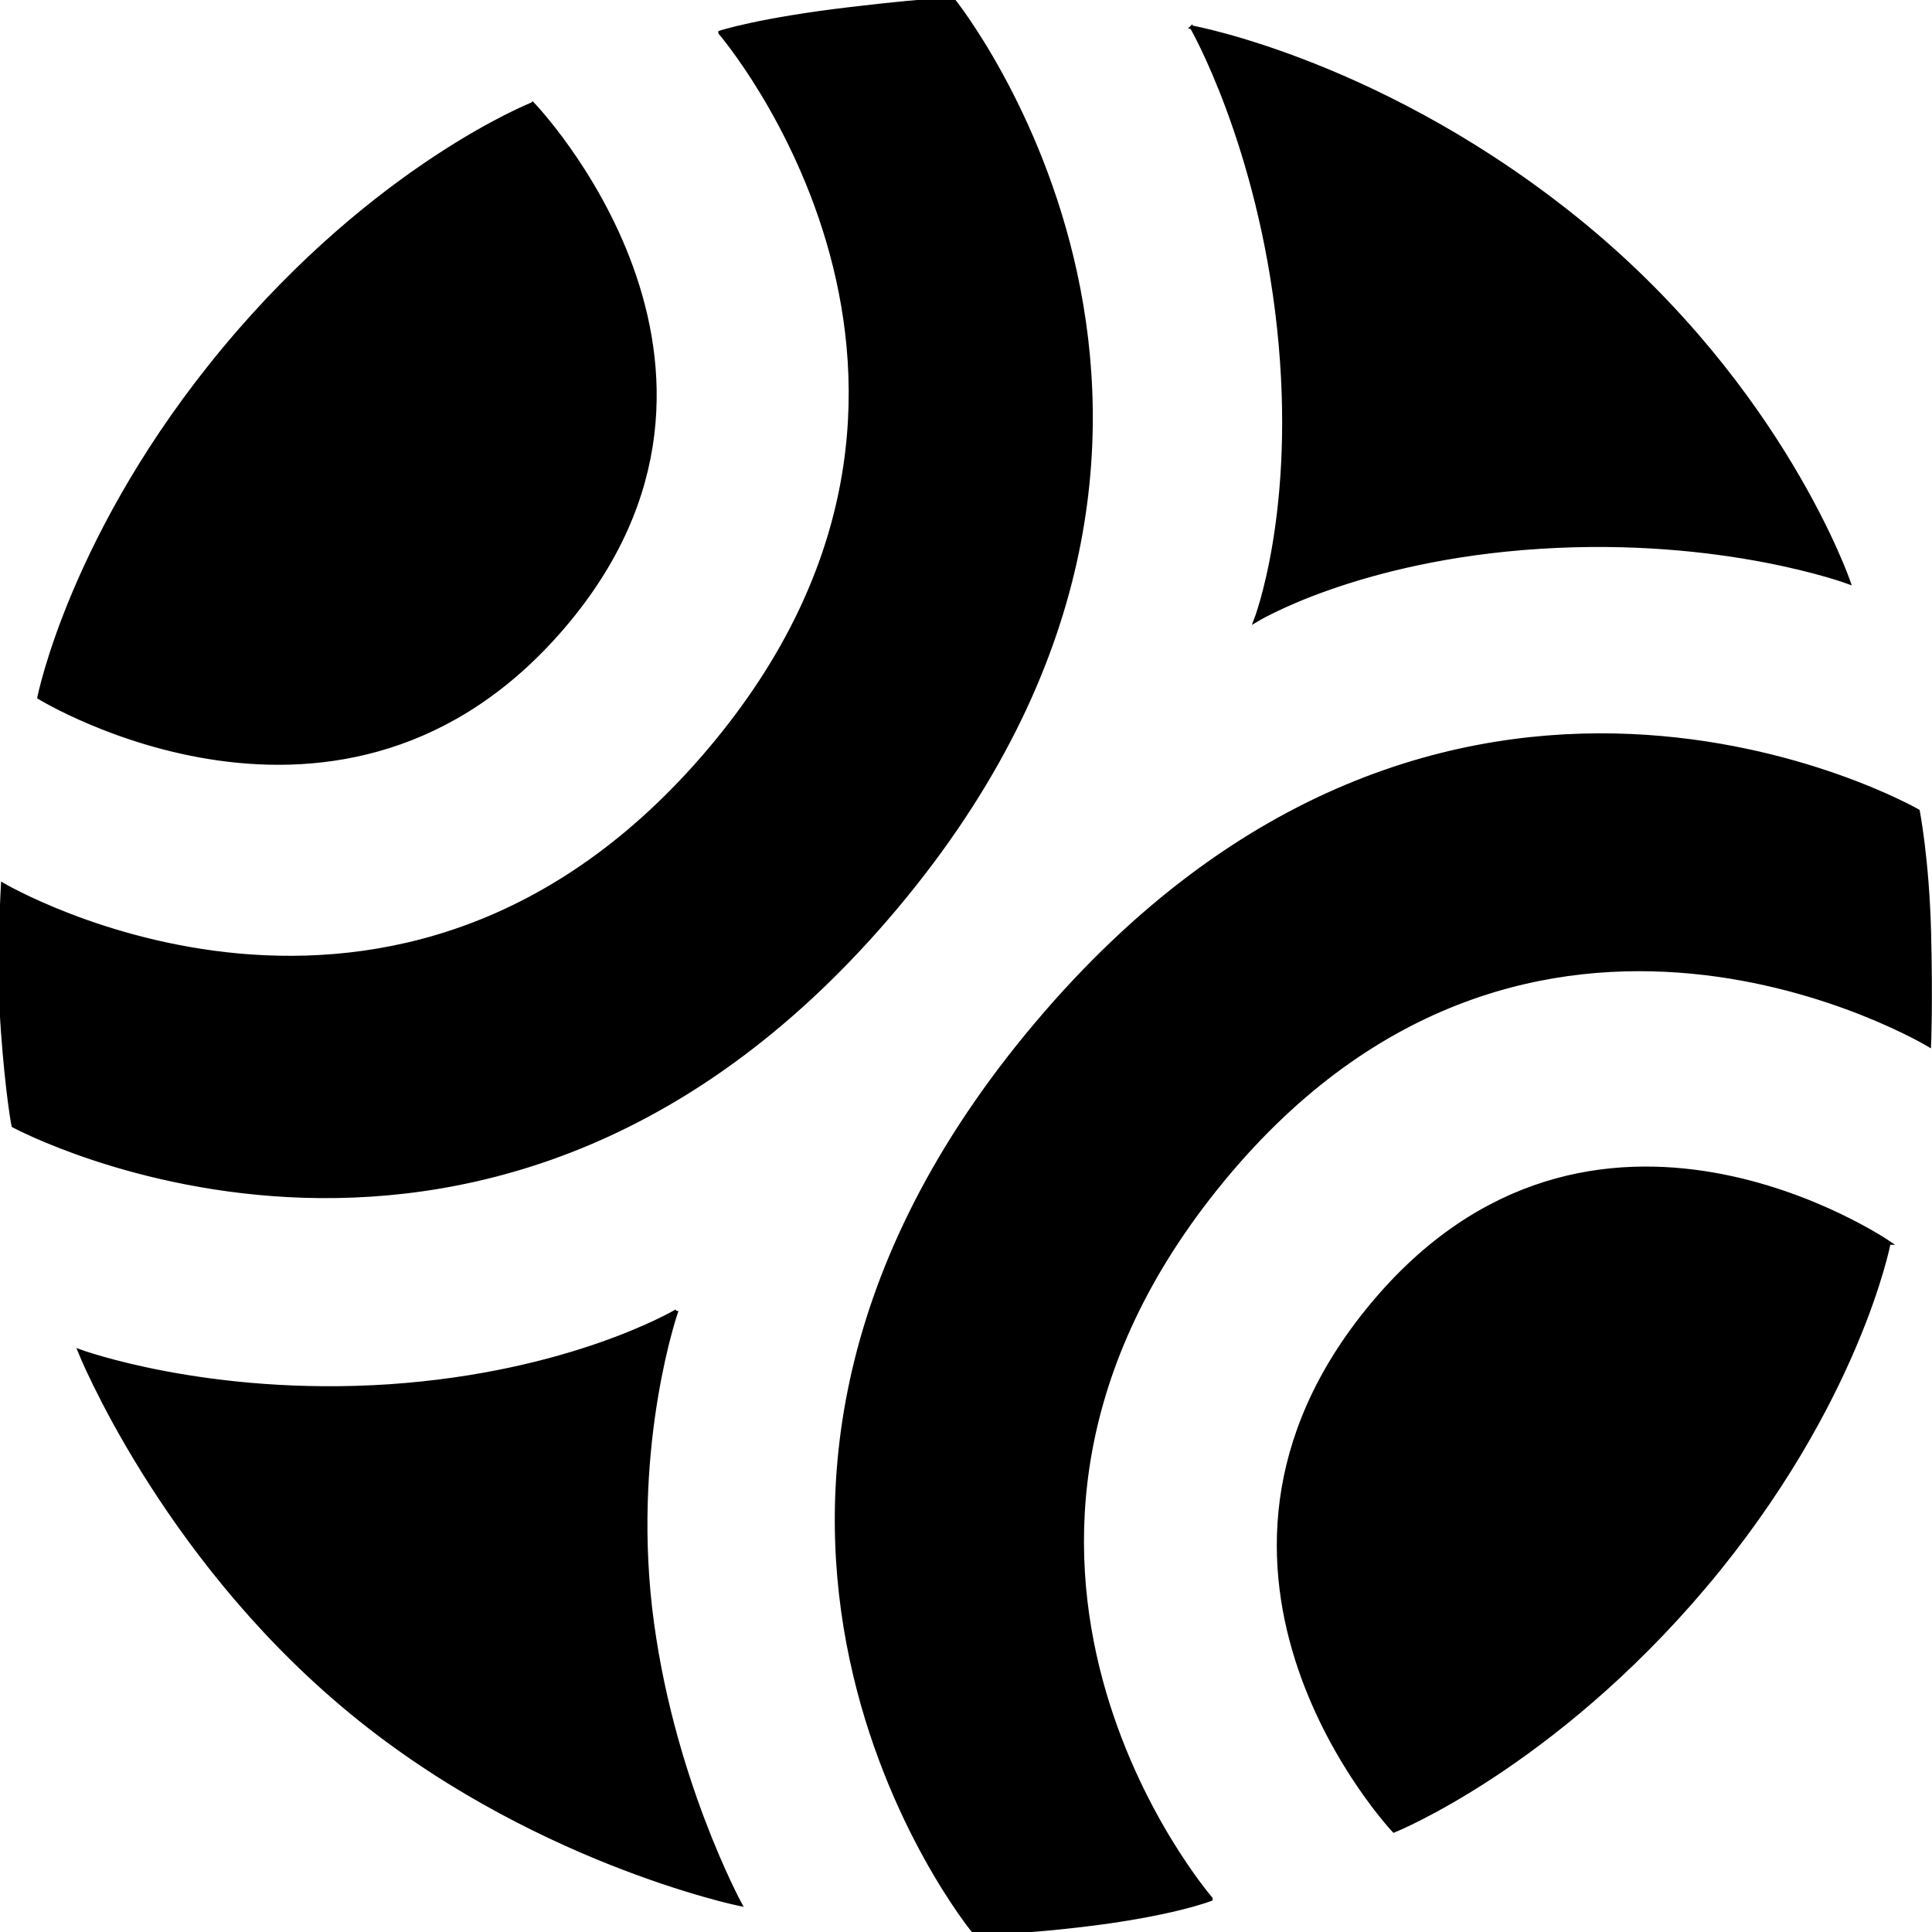 <svg xmlns="http://www.w3.org/2000/svg" width="24" height="24" viewBox="0 0 530 530.5">
  <path stroke="0" d="M327.0 7.5s18.5 32.1 23.9 82.5c5.4 50.3-6.4 80.4-6.4 80.4s27.7-17.0 78.1-20.2c50.3-3.2 84.8 9.7 84.8 9.7s-18.0-52.9-72.5-97.9c-54.5-44.9-107.9-54.5-107.9-54.5z
  M185.5 360.0s-28.8 17.2-78.9 20.6c-50.0 3.3-85.0-9.6-85.0-9.6s22.0 54.9 72.5 97.4c50.4 42.5 108.9 54.5 108.9 54.5s-19.4-35.6-24.7-81.5c-5.2-45.9 7.2-81.4 7.2-81.4z
  M518.5 341.3s-81.5-56-142.2 17.2 6.2 144.2 6.2 144.2 43.4-17.4 85.5-67.3c42.0-49.9 50.4-94.1 50.4-94.1z
  M332.2 521.3s-81.6-94.3 3.3-197.3 194-37 194-37 .5-11.1 0-31-3.1-33.3-3.1-33.3-129.8-74.6-242.1 58.5-17.3 249-17.3 249 5.6 1.3 30.1-1.6 35.1-7.1 35.1-7.1z
  M197.5 9.0s82.5 96-3 197-194 36.9-194 36.9-1.3 22.6 0 40.3 2.9 25.9 2.9 25.9 132.2 71.5 242.5-60.1 15.6-249.0 15.6-249.0-2.4-.6-28.0 2.4c-25.5 3.0-36.0 6.5-36.0 6.5z
  M146.0 28.5s69.5 72 8.5 143.5c-60.5 70.9-144 19.5-144 19.5s8.9-45.3 50.8-95.7 84.6-67.2 84.6-67.2z"/>
</svg>
